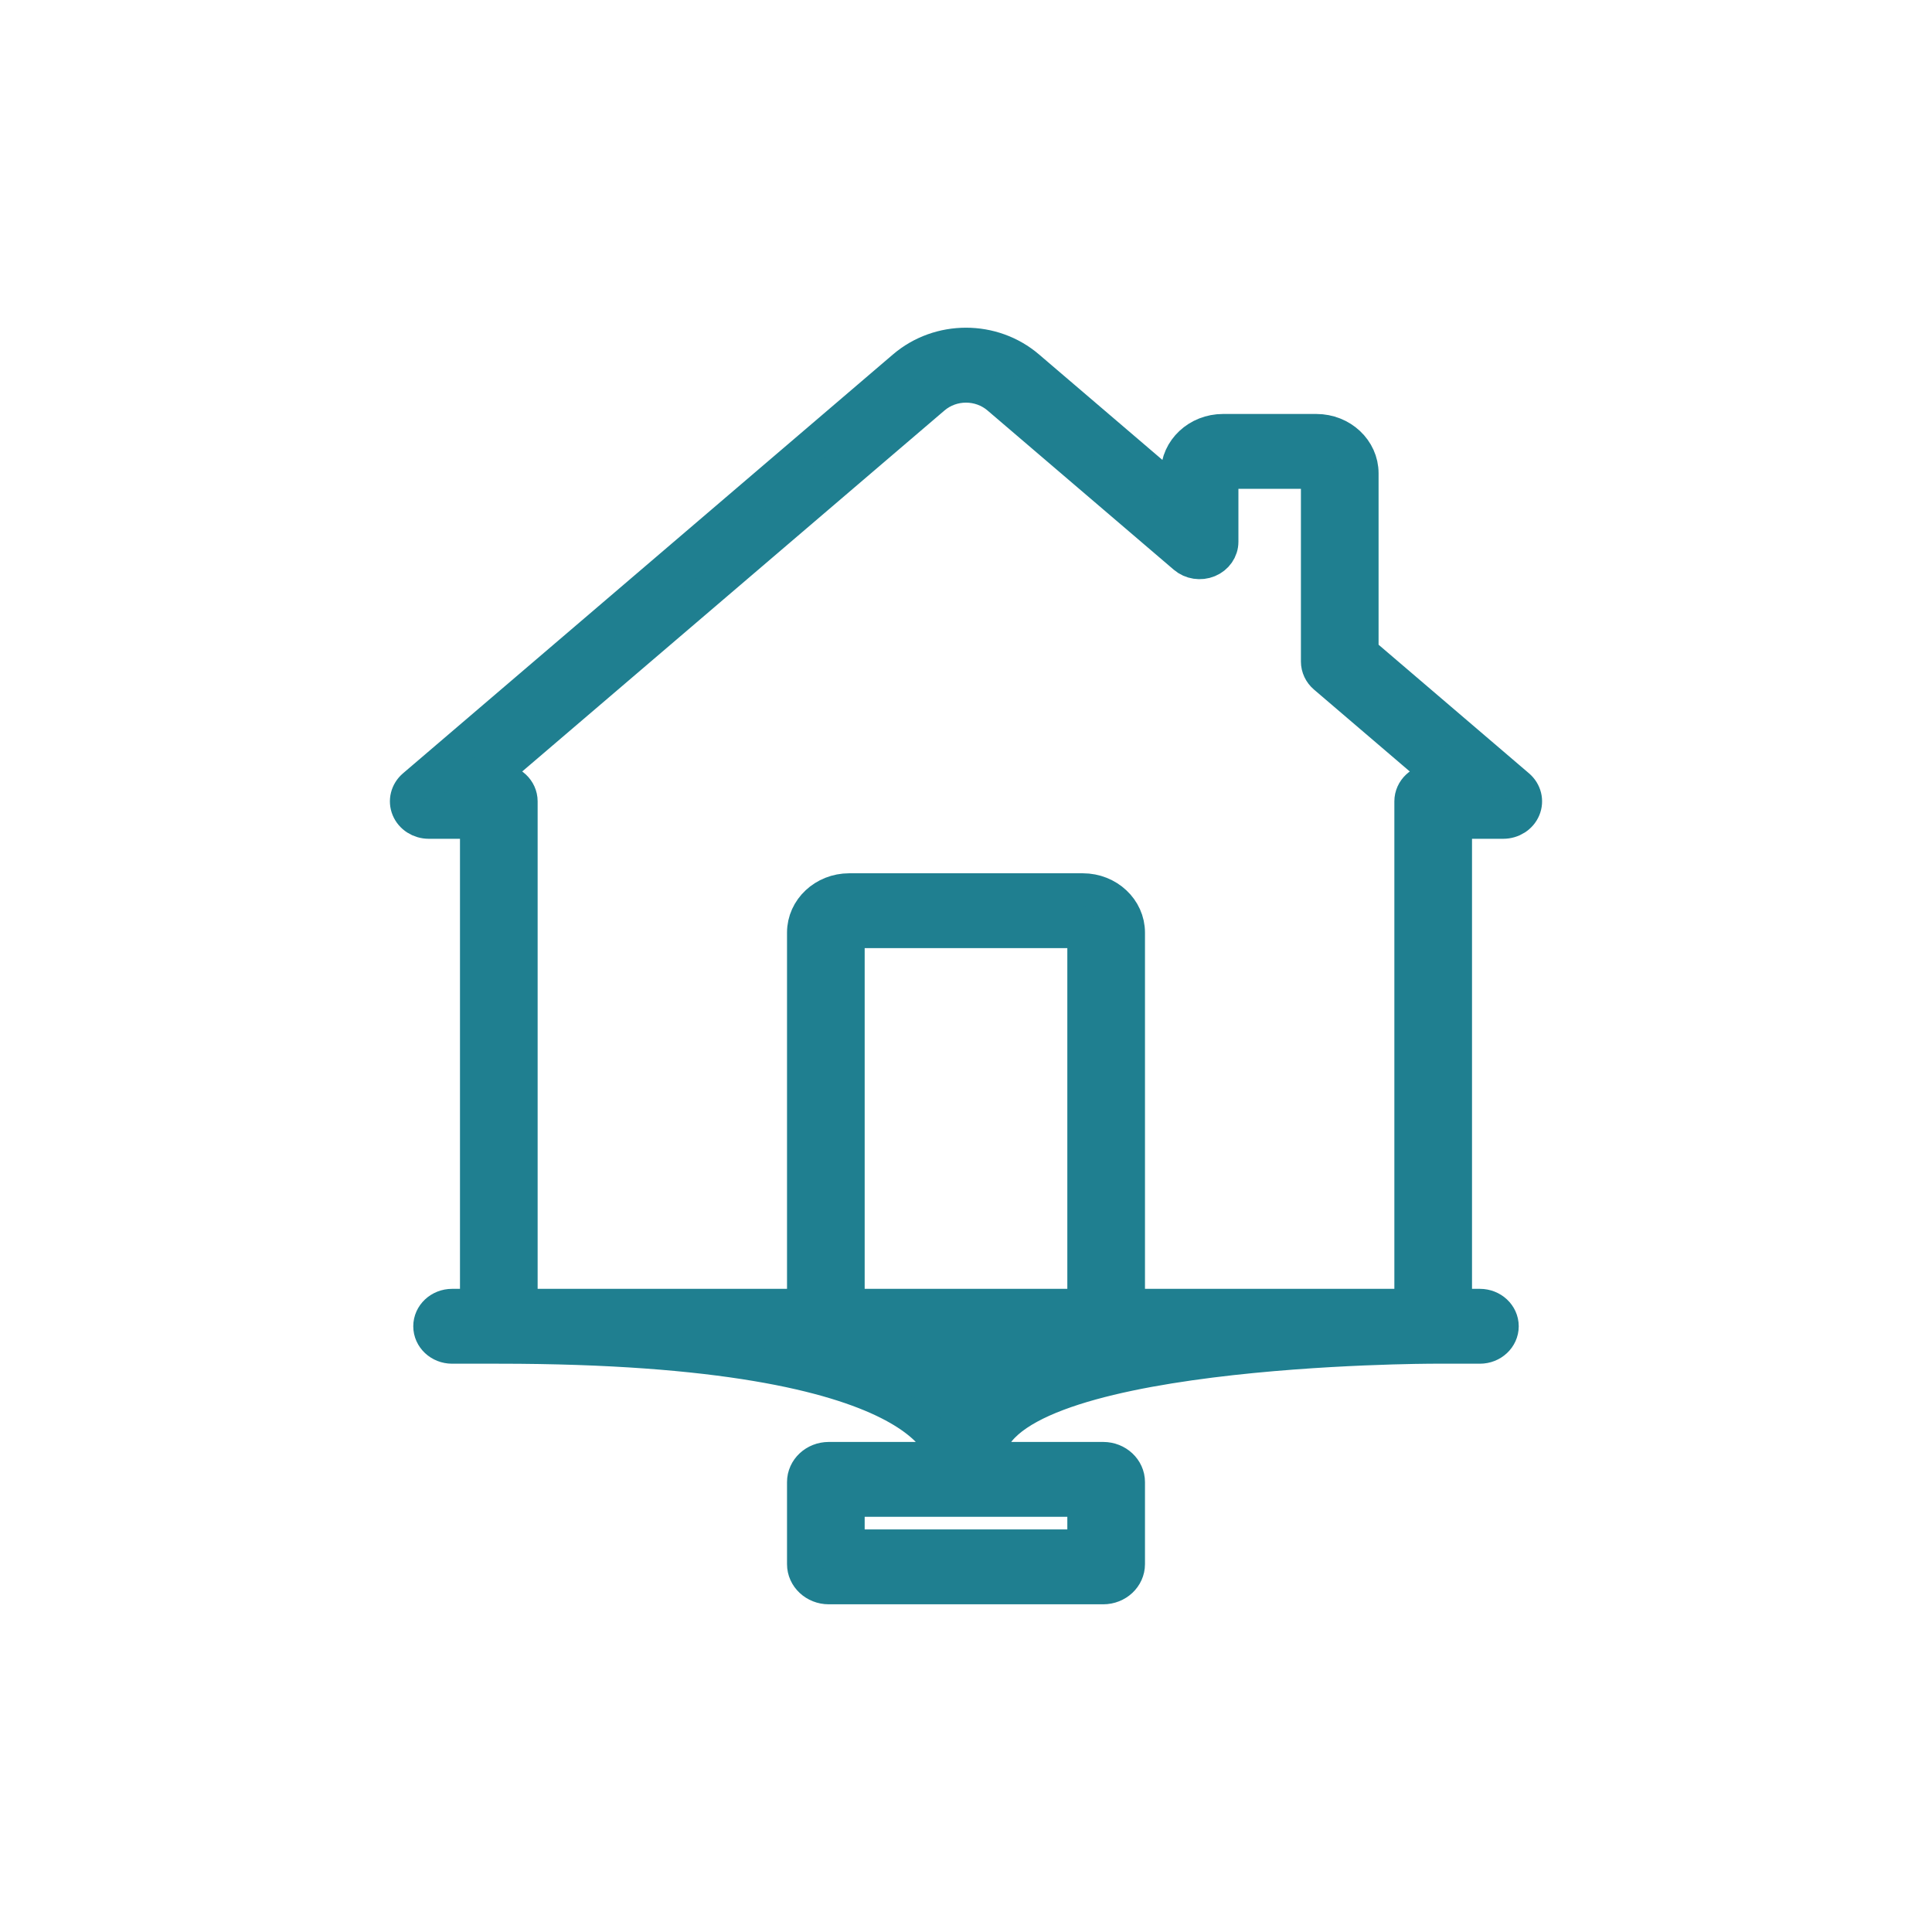<?xml version="1.0" encoding="utf-8"?>
<svg version="1.1" id="Capa_1" fill="#1f7f90" x="0px" y="0px" viewBox="0 0 1100 1100" style="enable-background:new 0 0 511 511;" xmlns="http://www.w3.org/2000/svg" xmlns:bx="https://boxy-svg.com">
  <defs>
    <bx:grid x="0" y="0" width="52.675" height="50.248"/>
  </defs>
  <path d="M 642.266 878.876 C 642.266 855.526 642.266 843.853 642.266 843.853 C 642.266 836.556 635.927 830.623 628.134 830.623 L 562.468 830.623 C 562.468 766.8 815.996 766.8 815.996 766.8 L 842.595 766.8 C 849.481 766.8 855.064 761.575 855.064 755.125 C 855.064 748.676 849.481 743.452 842.595 743.452 L 828.464 743.452 L 828.464 467.932 L 855.895 467.932 C 861.041 467.932 865.659 464.972 867.521 460.479 C 869.382 455.988 868.103 450.887 864.303 447.637 L 775.265 371.517 L 775.265 269.464 C 775.265 256.161 763.707 245.337 749.496 245.337 L 696.299 245.337 C 682.089 245.337 670.528 256.161 670.528 269.464 L 670.528 281.978 L 585.309 209.125 C 565.18 191.916 534.817 191.916 514.687 209.125 L 235.697 447.637 C 231.896 450.887 230.617 455.988 232.478 460.479 C 234.34 464.972 238.956 467.932 244.104 467.932 L 271.534 467.932 L 271.534 743.452 L 257.402 743.452 C 250.518 743.452 244.934 748.676 244.934 755.125 C 244.934 761.575 250.518 766.8 257.402 766.8 L 284.003 766.8 C 537.53 766.8 537.53 830.623 537.53 830.623 L 471.863 830.623 C 464.069 830.623 457.732 836.556 457.732 843.853 C 457.732 878.876 457.732 890.551 457.732 890.551 C 457.732 897.846 464.069 903.782 471.863 903.782 L 628.134 903.782 C 635.927 903.782 642.266 897.846 642.266 890.551 L 642.266 878.876 Z M 617.33 743.452 L 482.669 743.452 L 482.669 530.975 C 482.669 530.547 483.041 530.197 483.501 530.197 L 616.5 530.197 C 616.956 530.197 617.33 530.547 617.33 530.975 L 617.33 743.452 Z M 284.003 444.584 L 276.25 444.584 L 531.504 226.371 C 542.047 217.354 557.951 217.354 568.495 226.371 L 674.589 317.071 C 678.237 320.19 683.51 320.995 688.03 319.13 C 692.55 317.263 695.465 313.074 695.465 308.448 L 695.465 269.464 C 695.465 269.035 695.838 268.686 696.299 268.686 L 749.496 268.686 C 749.956 268.686 750.328 269.035 750.328 269.464 L 750.328 376.667 C 750.328 379.947 751.802 383.075 754.39 385.289 L 823.749 444.584 L 815.996 444.584 C 809.111 444.584 803.527 449.81 803.527 456.257 L 803.527 743.452 L 642.266 743.452 L 642.266 530.975 C 642.266 517.671 630.708 506.848 616.5 506.848 L 483.501 506.848 C 469.293 506.848 457.732 517.671 457.732 530.975 L 457.732 743.452 L 296.47 743.452 L 296.47 456.257 C 296.47 449.811 290.889 444.584 284.003 444.584 Z M 617.33 880.433 L 482.669 880.433 L 482.669 853.97 L 617.33 853.97 L 617.33 880.433 Z" style="stroke: rgb(31, 127, 144); stroke-width: 19.276;"/>
  <g/>
  <g/>
  <g/>
  <g/>
  <g/>
  <g/>
  <g/>
  <g/>
  <g/>
  <g/>
  <g/>
  <g/>
  <g/>
  <g/>
  <g/>
</svg>